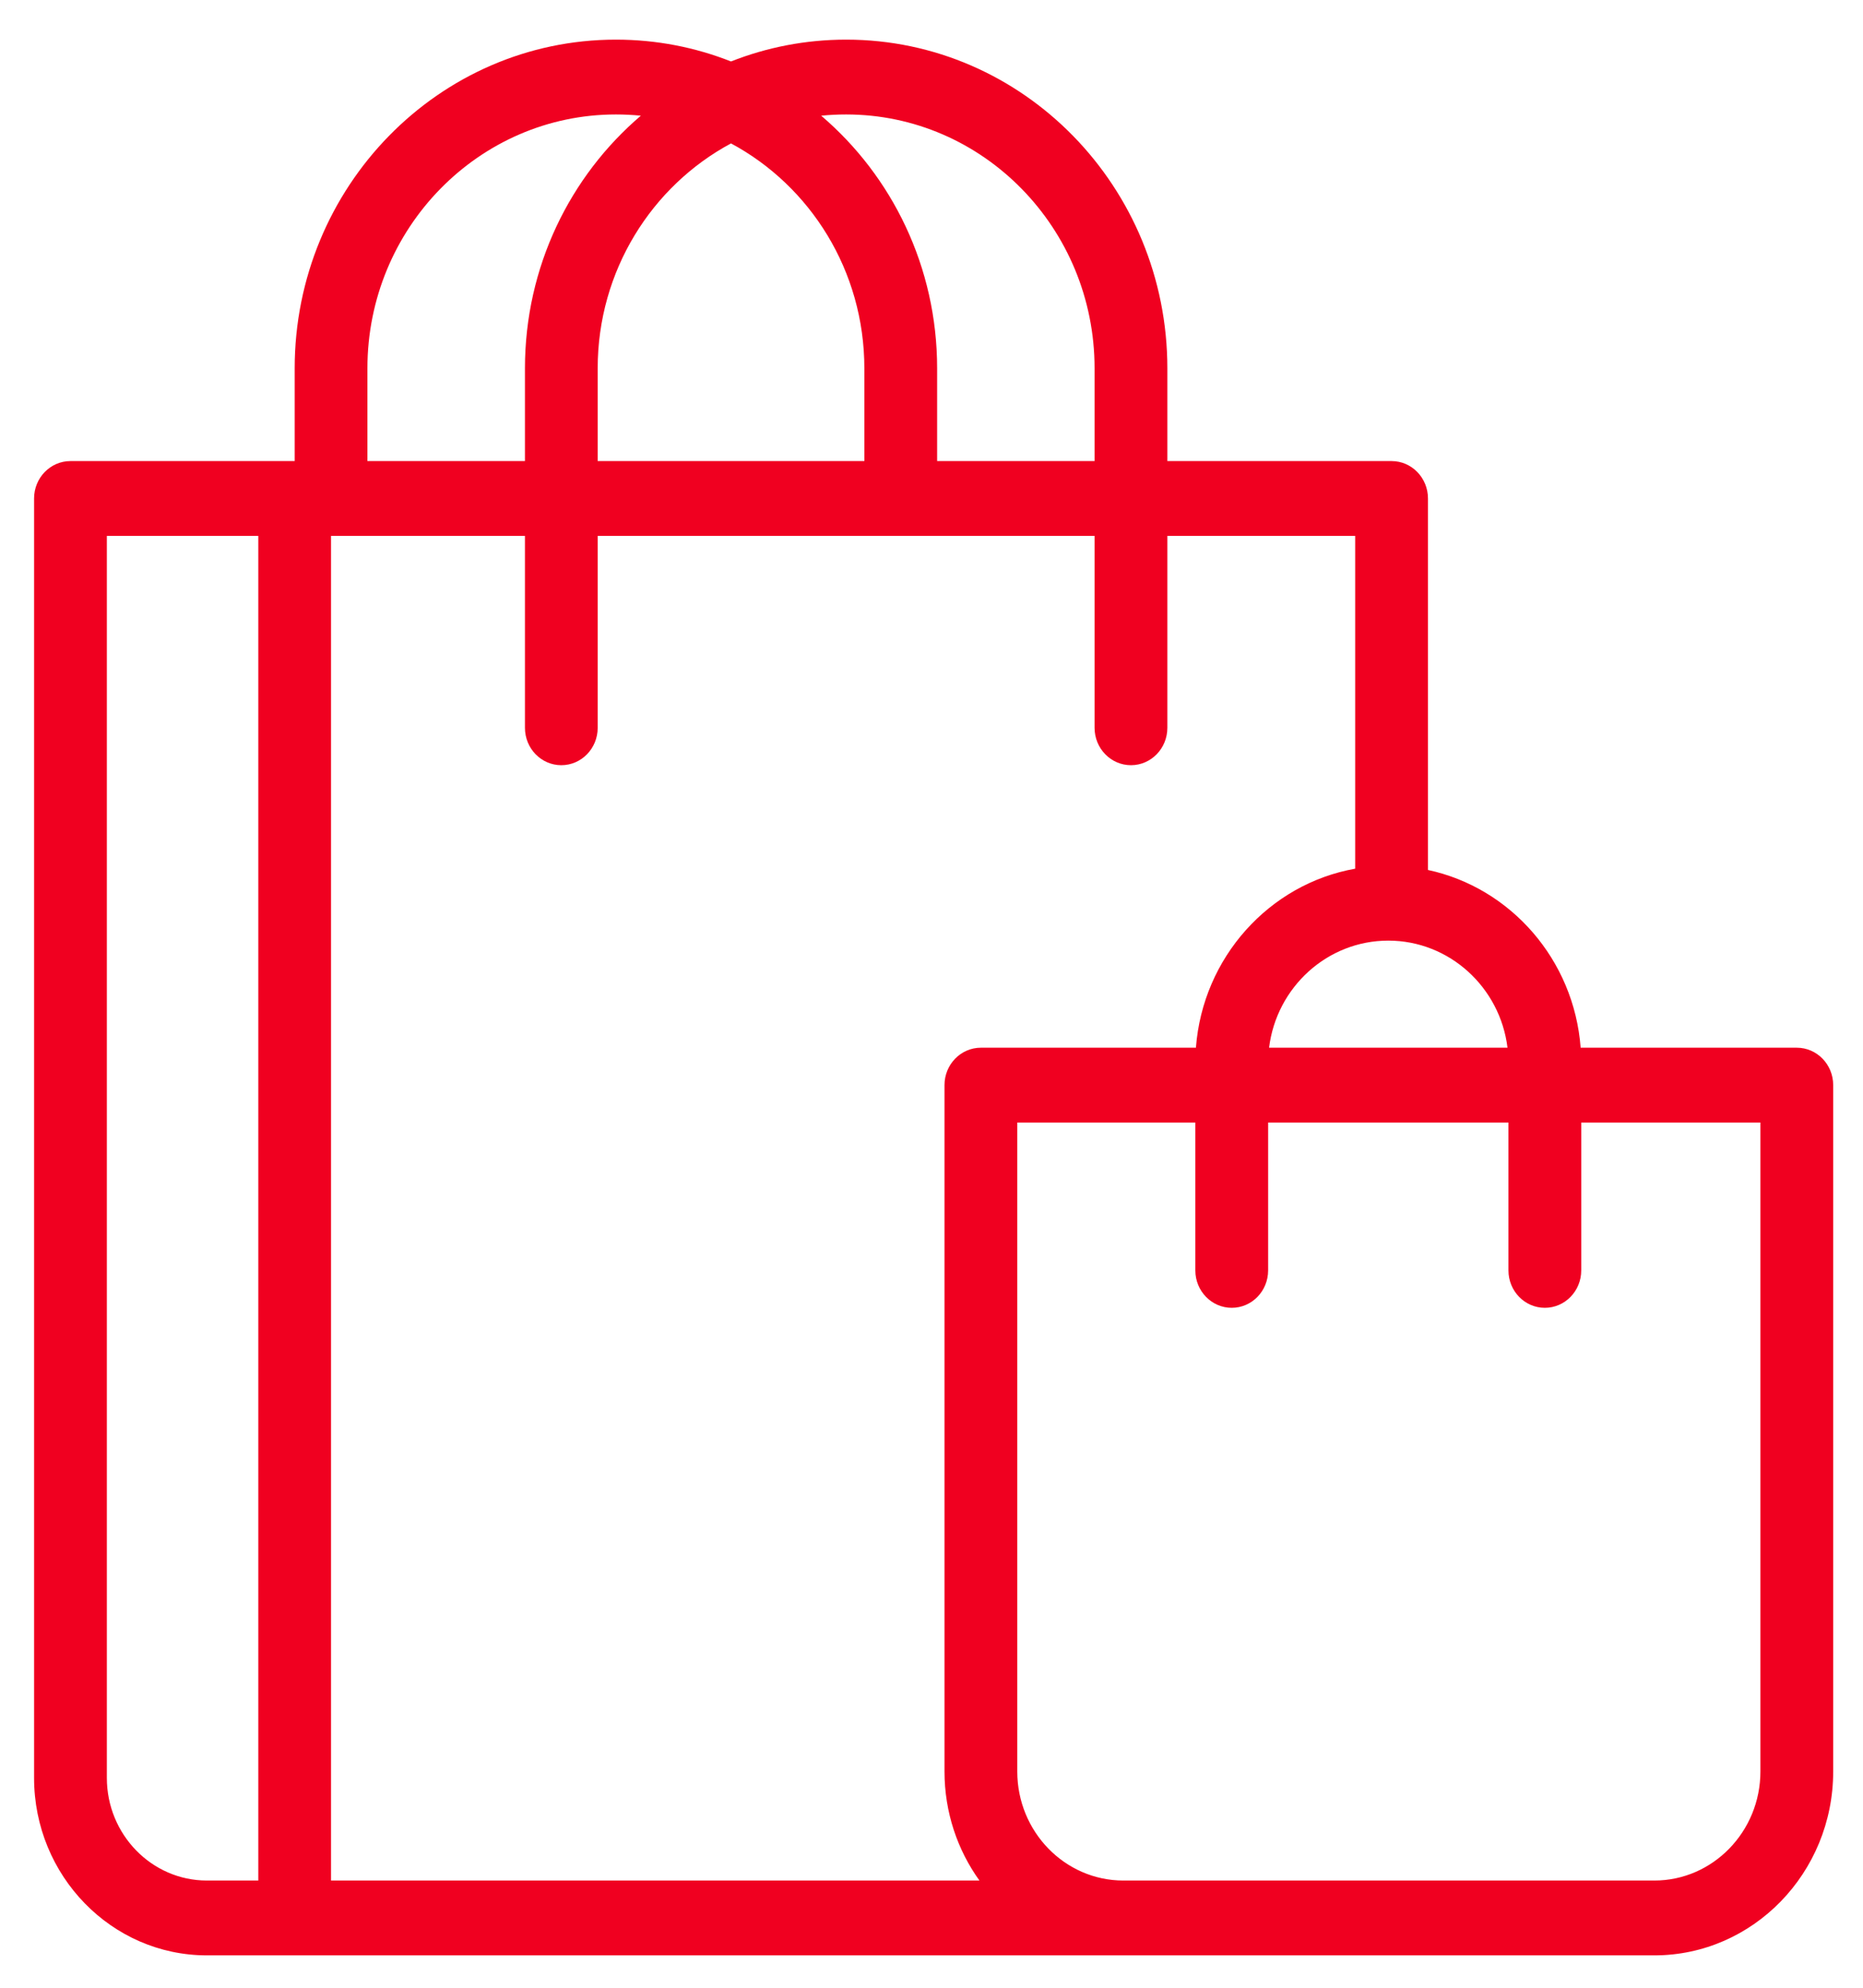 <svg width="45" height="48" viewBox="0 0 45 48" fill="none" xmlns="http://www.w3.org/2000/svg">
<path d="M43.401 25.3H38.18C38.02 23.175 36.489 21.436 34.492 21.008V12.037C34.492 11.538 34.098 11.134 33.613 11.134H28.197V8.894C28.197 4.517 24.717 0.957 20.439 0.957C19.459 0.957 18.521 1.143 17.657 1.484C16.794 1.143 15.856 0.957 14.877 0.957C10.598 0.957 7.118 4.517 7.118 8.894V11.134H1.702C1.217 11.134 0.823 11.538 0.823 12.037V42.933C0.823 45.295 2.696 47.218 4.997 47.218H39.961C42.342 47.218 44.28 45.226 44.28 42.778V26.203C44.28 25.704 43.886 25.3 43.401 25.3ZM36.413 25.3H30.654C30.833 23.844 32.056 22.714 33.534 22.714C35.011 22.714 36.235 23.844 36.413 25.3ZM32.734 12.941V20.977C30.66 21.345 29.052 23.119 28.887 25.3H23.693C23.208 25.3 22.814 25.704 22.814 26.203V42.778C22.814 43.763 23.128 44.674 23.658 45.411H7.996V12.941H12.68V17.575C12.68 18.074 13.073 18.478 13.558 18.478C14.044 18.478 14.437 18.074 14.437 17.575V12.941H26.439V17.575C26.439 18.074 26.833 18.478 27.318 18.478C27.804 18.478 28.197 18.074 28.197 17.575V12.941H32.734ZM17.657 3.463C19.57 4.489 20.878 6.538 20.878 8.894V11.134H14.437V8.894C14.437 6.538 15.745 4.489 17.657 3.463ZM20.439 2.764C23.747 2.764 26.439 5.514 26.439 8.894V11.134H22.636V8.894C22.636 6.445 21.546 4.252 19.836 2.794C20.034 2.774 20.235 2.764 20.439 2.764ZM14.877 2.764C15.08 2.764 15.281 2.774 15.479 2.794C13.769 4.252 12.68 6.445 12.68 8.894V11.134H8.875V8.894C8.875 5.514 11.568 2.764 14.877 2.764ZM2.581 42.933V12.941H6.239V45.411H4.997C3.665 45.411 2.581 44.299 2.581 42.933ZM42.522 42.778C42.522 44.229 41.373 45.411 39.961 45.411H27.134C25.721 45.411 24.572 44.23 24.572 42.778V27.107H28.873V30.678C28.873 31.177 29.267 31.581 29.752 31.581C30.238 31.581 30.631 31.177 30.631 30.678V27.107H36.436V30.678C36.436 31.177 36.83 31.581 37.315 31.581C37.8 31.581 38.194 31.177 38.194 30.678V27.107H42.522V42.778Z" fill="#f00020"/>
</svg>

